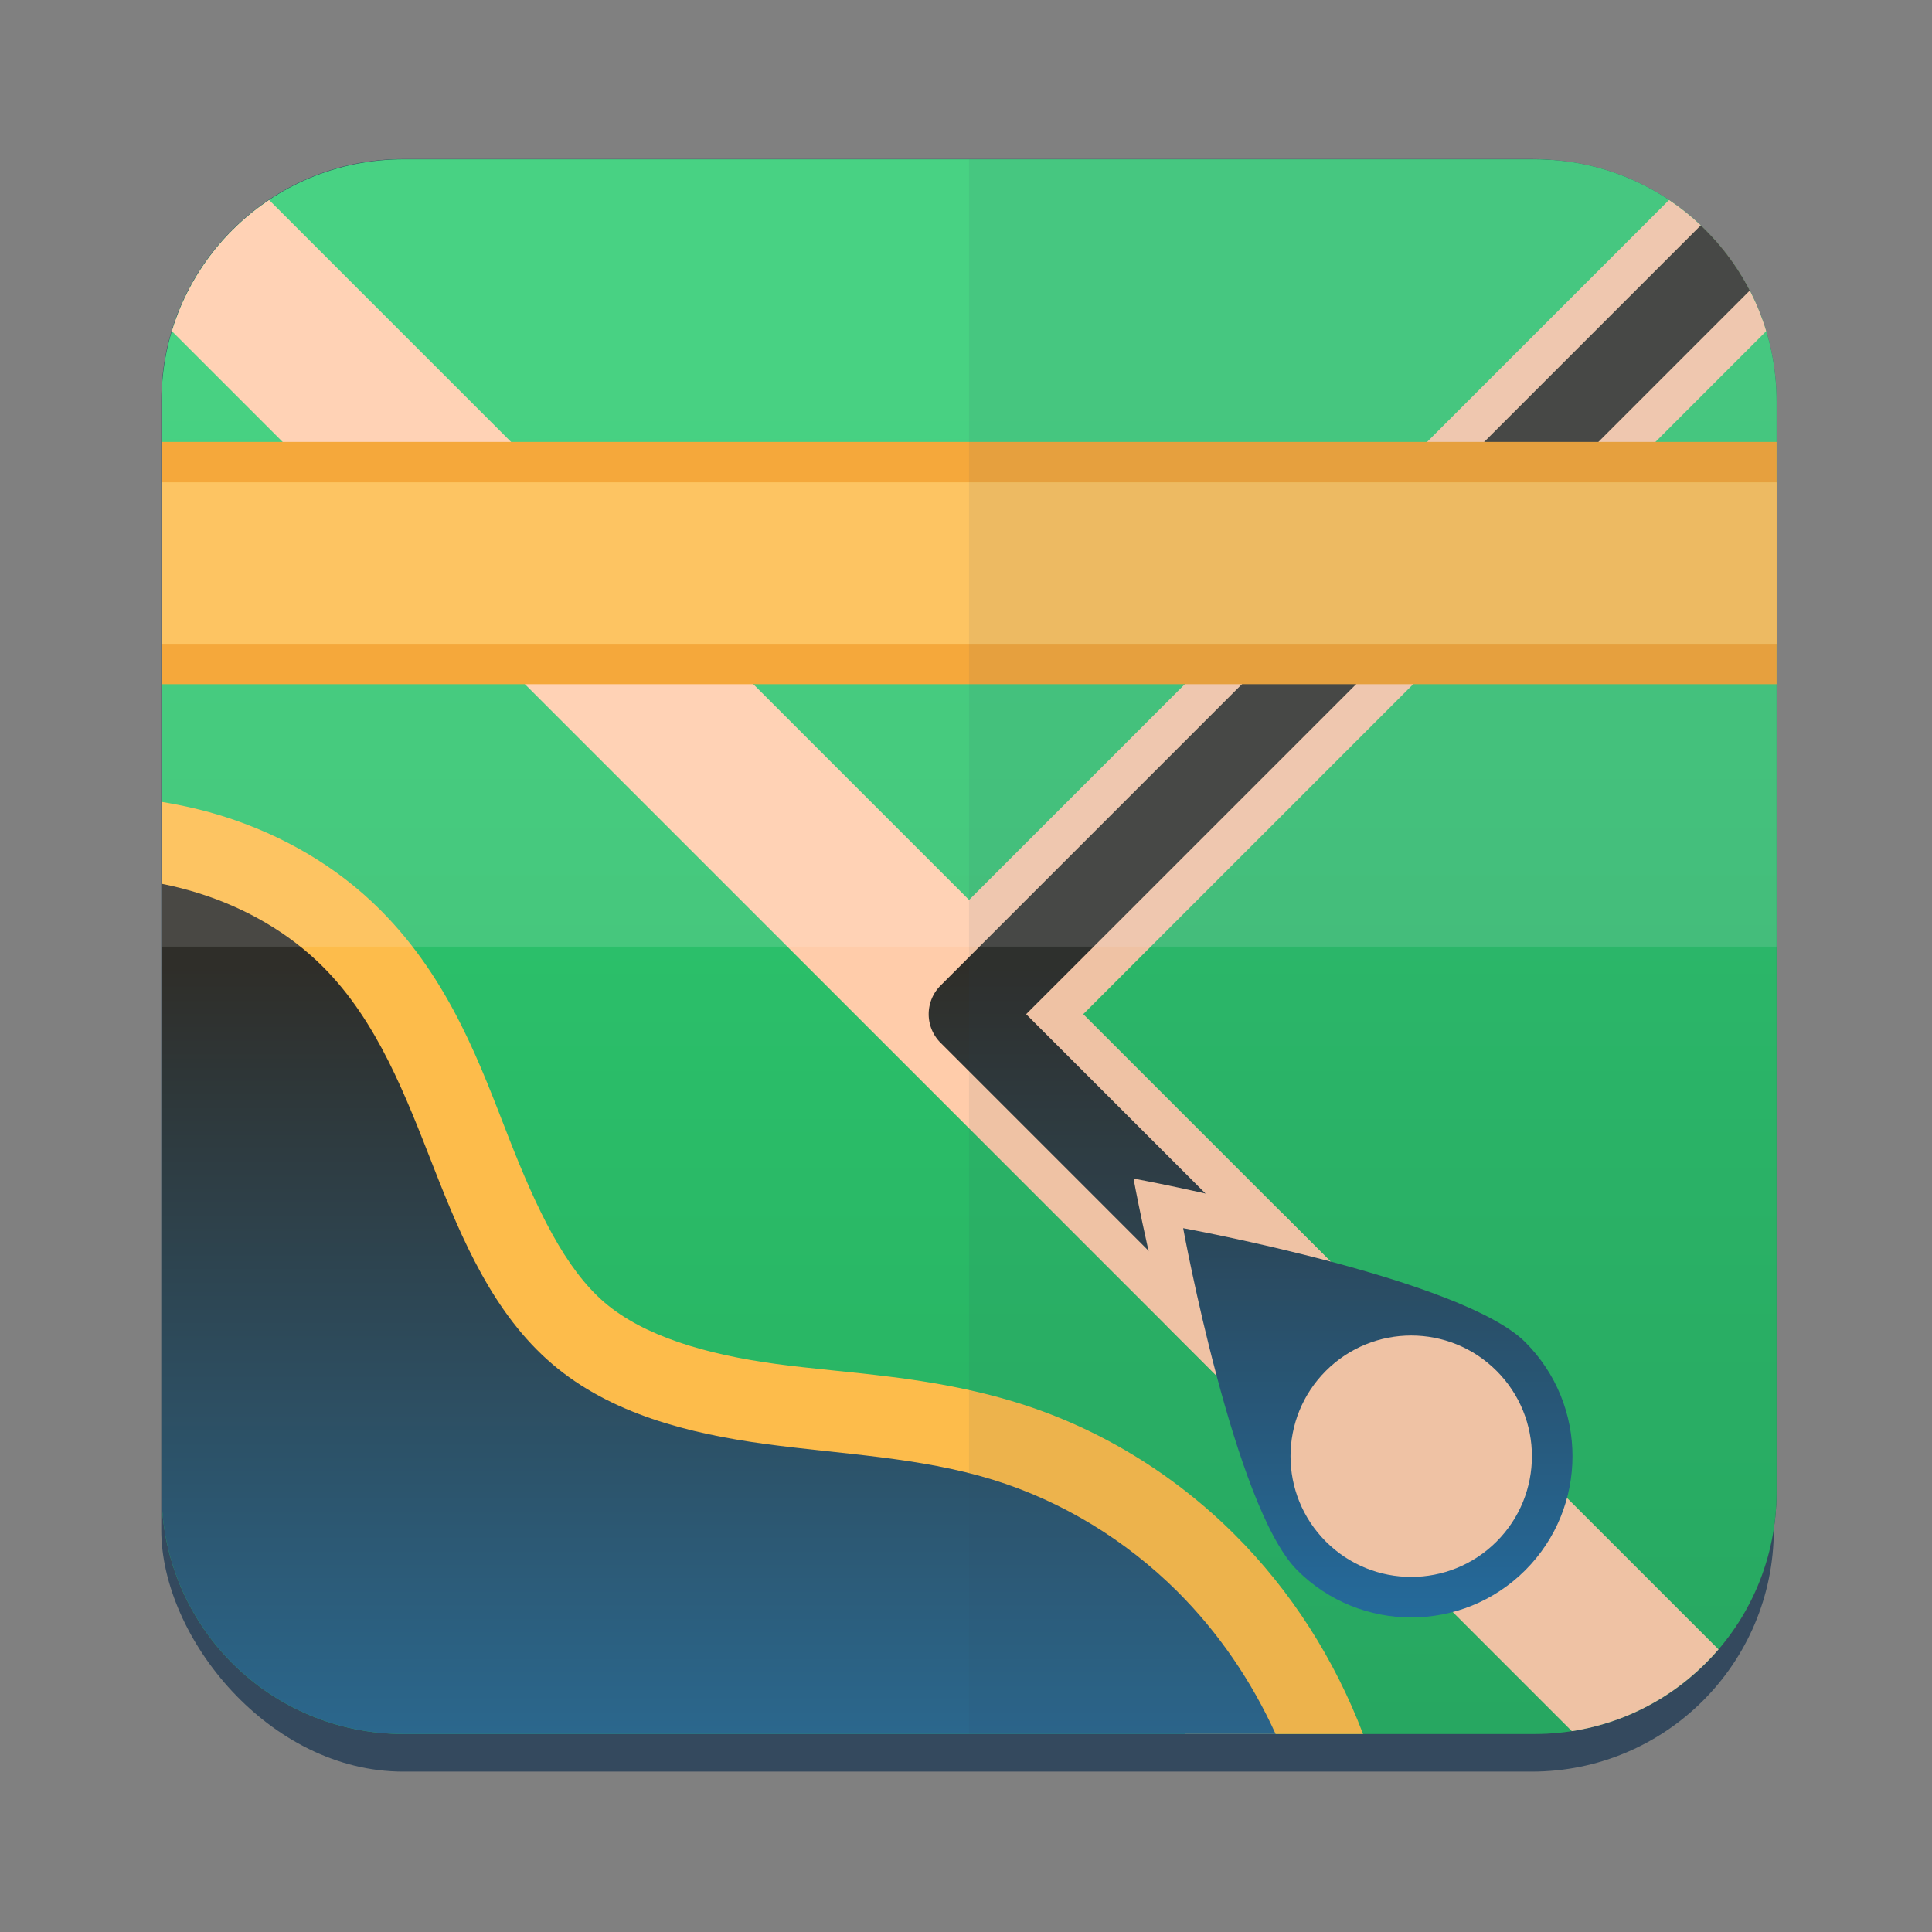 <?xml version="1.0" encoding="UTF-8"?>
<svg width="48" height="48" version="1.1" viewBox="0 0 12.7 12.7" xmlns="http://www.w3.org/2000/svg" xmlns:cc="http://creativecommons.org/ns#" xmlns:dc="http://purl.org/dc/elements/1.1/" xmlns:rdf="http://www.w3.org/1999/02/22-rdf-syntax-ns#" xmlns:xlink="http://www.w3.org/1999/xlink">
 <rect x="0" y="0" width="12.7" height="12.7" fill="#808080" stroke="none"/>
 <defs>
  <linearGradient id="linearGradient1444">
   <stop stop-color="#2980b9" offset="0"/>
   <stop stop-color="#2f2e29" offset="1"/>
  </linearGradient>
  <linearGradient id="linearGradient967" x1="24" x2="24" y1="294" y2="257" gradientTransform="matrix(3.78,0,0,3.69,0,-918.425)" gradientUnits="userSpaceOnUse">
   <stop stop-color="#27ae60" offset="0"/>
   <stop stop-color="#2ecc71" offset="1"/>
  </linearGradient>
  <linearGradient id="linearGradient1446" x1="90.709" x2="90.709" y1="193.885" y2="90.709" gradientUnits="userSpaceOnUse" xlink:href="#linearGradient1444"/>
  <linearGradient id="linearGradient1482" x1="24" x2="24" y1="51.299" y2="24" gradientUnits="userSpaceOnUse">
   <stop stop-color="#1d99f3" offset="0"/>
   <stop stop-color="#2f2e29" offset="1"/>
  </linearGradient>
  <linearGradient id="linearGradient1500" x1="24" x2="24" y1="51.299" y2="24" gradientTransform="scale(3.78)" gradientUnits="userSpaceOnUse" xlink:href="#linearGradient1444"/>
 </defs>
 <g transform="matrix(.265 0 0 .265 5.1009547e-5 9.34)">
  <g transform="translate(0,-35.3)">
   <rect x="4" y="4" width="40" height="40" rx="6" ry="6" fill="#34495e" style="paint-order:stroke fill markers"/>
   <path transform="scale(.265)" d="m37.795 15.117c-12.563 0-22.678 10.115-22.678 22.678v102.047c0 12.563 10.115 22.678 22.678 22.678h105.826c12.563 0 22.678-10.115 22.678-22.678v-102.047c0-12.563-10.115-22.678-22.678-22.678z" fill="#34495e" style="paint-order:markers fill stroke"/>
   <path transform="scale(.265)" d="m37.795 15.117c-12.563 0-22.678 10.115-22.678 22.678v102.047c0 12.563 10.115 22.678 22.678 22.678h105.826c12.563 0 22.678-10.115 22.678-22.678v-102.047c0-12.563-10.115-22.678-22.678-22.678z" fill="url(#linearGradient967)" style="paint-order:markers fill stroke"/>
   <path transform="scale(.265)" d="m25.188 18.926c-4.311 2.879-7.568 7.197-9.1 12.279l131.045 131.047c5.478-0.845 10.291-3.641 13.727-7.654l-135.672-135.672z" fill="#ffccaa" style="paint-order:normal"/>
   <path transform="scale(.265)" d="m156.23 18.926-72.432 72.432 10.689 10.689 70.842-70.842c-1.531-5.082-4.789-9.4-9.1-12.279z" fill="#ffccaa" style="paint-order:normal"/>
   <path transform="scale(.265)" d="m159.203 21.299-71.166 71.166a3.78 3.78 0 0 0 0 5.346l20.824 20.824a3.78 3.78 0 1 0 5.344-5.346l-18.152-18.15 67.738-67.738c-1.178-2.291-2.734-4.351-4.588-6.102z" color="#000000" color-rendering="auto" dominant-baseline="auto" fill="url(#linearGradient1500)" image-rendering="auto" shape-rendering="auto" solid-color="#000000" style="font-feature-settings:normal;font-variant-alternates:normal;font-variant-caps:normal;font-variant-ligatures:normal;font-variant-numeric:normal;font-variant-position:normal;isolation:auto;mix-blend-mode:normal;shape-padding:0;text-decoration-color:#000000;text-decoration-line:none;text-decoration-style:solid;text-indent:0;text-orientation:mixed;text-transform:none;white-space:normal"/>
   <path transform="scale(.265)" d="m15.117 41.574v22.678h151.182v-22.678z" fill="#f39c1f" style="paint-order:normal"/>
   <path transform="scale(.265)" d="m15.117 45.354v15.119h151.182v-15.119z" fill="#fdbc4b" style="paint-order:normal"/>
   <path transform="scale(.265)" d="m15.117 75.264v15.422c0.457 0.117 0.909 0.243 1.352 0.385 3.256 1.044 6.213 2.772 8.42 4.98 3.586 3.589 6.029 9.458 8.686 16.242 2.689 6.866 5.933 15.133 13.209 21.344 7.261 6.198 16.11 8.175 23.822 9.223 7.637 1.038 14.486 1.351 20.09 3.078 5.266 1.623 10.203 4.636 14.17 8.586 2.359 2.349 4.391 5.061 6.057 7.996h16.668c-2.652-6.964-6.719-13.392-12.057-18.707-5.667-5.643-12.658-9.943-20.385-12.324-8.152-2.513-15.882-2.709-22.508-3.609-6.55-0.89-12.354-2.595-16.041-5.742-3.709-3.166-6.37-8.774-8.947-15.355-2.61-6.663-5.447-14.787-12.068-21.414-4.142-4.145-9.205-6.993-14.502-8.691-1.979-0.634-3.974-1.086-5.965-1.412z" color="#000000" color-rendering="auto" dominant-baseline="auto" fill="#fdbc4b" image-rendering="auto" shape-rendering="auto" solid-color="#000000" style="font-feature-settings:normal;font-variant-alternates:normal;font-variant-caps:normal;font-variant-ligatures:normal;font-variant-numeric:normal;font-variant-position:normal;isolation:auto;mix-blend-mode:normal;paint-order:fill markers stroke;shape-padding:0;text-decoration-color:#000000;text-decoration-line:none;text-decoration-style:solid;text-indent:0;text-orientation:mixed;text-transform:none;white-space:normal"/>
   <path d="m28.118 29.29s0.316 1.731 0.828 3.657l5.861 5.861c0.658-0.175 1.28-0.517 1.796-1.032 0.516-0.516 0.858-1.138 1.033-1.796l-5.861-5.862c-1.7e-4 -4.5e-5 -2.65e-4 4.5e-5 -5.3e-4 0-1.926-0.512-3.657-0.828-3.657-0.828z" fill="#ffccaa" style="paint-order:normal"/>
  </g>
  <g transform="translate(0,-35.3)">
   <path d="m29.349 30.52s1.267 6.923 2.829 8.485c1.562 1.562 4.095 1.562 5.657 3.65e-4 1.562-1.562 1.562-4.095 0-5.657-1.562-1.562-8.485-2.828-8.485-2.828z" fill="url(#linearGradient1482)" style="paint-order:normal"/>
   <path transform="scale(.265)" d="m15.117 82.93v56.912c0 12.563 10.115 22.678 22.678 22.678h81.611c-2.25-4.951-5.354-9.515-9.207-13.352-4.817-4.797-10.781-8.453-17.277-10.455-6.878-2.12-14.167-2.375-21.299-3.344-7.131-0.969-14.458-2.81-19.932-7.482-5.492-4.688-8.445-11.626-11.078-18.35s-5.273-13.72-10.377-18.828c-3.174-3.177-7.184-5.465-11.461-6.836-1.201-0.385-2.423-0.697-3.658-0.943z" fill="url(#linearGradient1446)" style="paint-order:stroke fill markers"/>
   <circle transform="rotate(-45)" cx="-.828" cy="50.334" r="2.994" fill="#ffccaa" style="paint-order:normal"/>
   <path transform="scale(.265)" d="m144.764 15.148c0.368 0.019 0.733 0.045 1.096 0.08-0.363-0.035-0.728-0.062-1.096-0.08zm1.445 0.119c0.317 0.036 0.632 0.075 0.945 0.123-0.313-0.049-0.628-0.087-0.945-0.123zm1.289 0.186c0.252 0.043 0.505 0.086 0.754 0.137-0.249-0.051-0.502-0.094-0.754-0.137zm7.939 2.965c0.396 0.242 0.782 0.497 1.162 0.762-0.38-0.265-0.766-0.52-1.162-0.762zm1.486 0.992c0.388 0.281 0.77 0.569 1.139 0.873-0.369-0.304-0.751-0.592-1.139-0.873zm5.33 5.432c0.213 0.307 0.418 0.62 0.617 0.938-0.198-0.318-0.404-0.63-0.617-0.938zm0.709 1.08c0.212 0.343 0.415 0.692 0.607 1.047-0.193-0.356-0.397-0.703-0.607-1.047zm0.607 1.047c0.231 0.427 0.444 0.864 0.648 1.307-0.204-0.443-0.417-0.88-0.648-1.307zm0.801 1.646c0.198 0.449 0.387 0.903 0.557 1.367-0.169-0.464-0.359-0.918-0.557-1.367zm0.557 1.367c0.17 0.465 0.319 0.939 0.459 1.418-0.14-0.479-0.289-0.953-0.459-1.418zm0.557 1.766c0.129 0.472 0.248 0.948 0.348 1.432-0.099-0.484-0.218-0.96-0.348-1.432zm0.814 108.094c0 0.629-0.032 1.251-0.082 1.867 0.05-0.616 0.082-1.238 0.082-1.867zm-0.104 2.137c-0.053 0.577-0.129 1.146-0.225 1.709 0.096-0.563 0.171-1.132 0.225-1.709zm-0.289 2.074c-0.103 0.551-0.224 1.096-0.365 1.633 0.142-0.536 0.262-1.081 0.365-1.633zm-0.449 1.936c-0.157 0.564-0.33 1.123-0.529 1.668 0.199-0.545 0.372-1.104 0.529-1.668zm-0.529 1.668c-0.17 0.465-0.358 0.919-0.557 1.369 0.199-0.45 0.387-0.904 0.557-1.369zm-0.703 1.693c-0.206 0.447-0.421 0.888-0.654 1.318 0.233-0.43 0.449-0.872 0.654-1.318zm-1.199 2.27c-0.378 0.623-0.786 1.227-1.221 1.809 0.435-0.582 0.843-1.185 1.221-1.809zm-1.221 1.809c-0.233 0.312-0.476 0.617-0.725 0.916 0.249-0.3 0.491-0.604 0.725-0.916zm-0.939 1.164c-0.182 0.212-0.365 0.423-0.555 0.629 0.189-0.206 0.373-0.416 0.555-0.629zm-0.836 0.926c-0.174 0.182-0.348 0.361-0.527 0.537 0.179-0.176 0.354-0.356 0.527-0.537zm-0.85 0.844c-0.174 0.164-0.352 0.328-0.531 0.486 0.18-0.159 0.356-0.322 0.531-0.486zm-0.893 0.797c-0.169 0.143-0.339 0.282-0.512 0.42 0.173-0.138 0.343-0.277 0.512-0.42zm-0.92 0.74c-0.171 0.13-0.345 0.257-0.52 0.383 0.175-0.125 0.348-0.253 0.52-0.383zm-0.949 0.688c-0.196 0.133-0.396 0.261-0.596 0.389 0.2-0.127 0.4-0.255 0.596-0.389zm-0.959 0.621c-0.332 0.203-0.667 0.398-1.01 0.584 0.343-0.186 0.678-0.382 1.01-0.584zm-1.012 0.584c-0.642 0.348-1.304 0.665-1.982 0.951 0.678-0.286 1.34-0.603 1.982-0.951zm-1.982 0.951c-1.357 0.572-2.783 1.017-4.262 1.318 1.479-0.301 2.904-0.746 4.262-1.318z" fill="#34495e" fill-opacity=".128" style="paint-order:stroke fill markers"/>
   <path transform="scale(.265)" d="m37.795 15.117c-12.563 0-22.678 10.115-22.678 22.678v51.023h151.182v-51.023c0-12.563-10.115-22.678-22.678-22.678h-105.826z" fill="#fff" fill-opacity=".128" style="paint-order:stroke fill markers"/>
   <path transform="scale(.265)" d="m90.709 15.117v147.402h52.912c12.563 0 22.678-10.115 22.678-22.678v-102.047c0-12.563-10.115-22.678-22.678-22.678h-52.912z" fill="#34495e" fill-opacity=".075" style="paint-order:stroke fill markers"/>
  </g>
 </g>
</svg>
